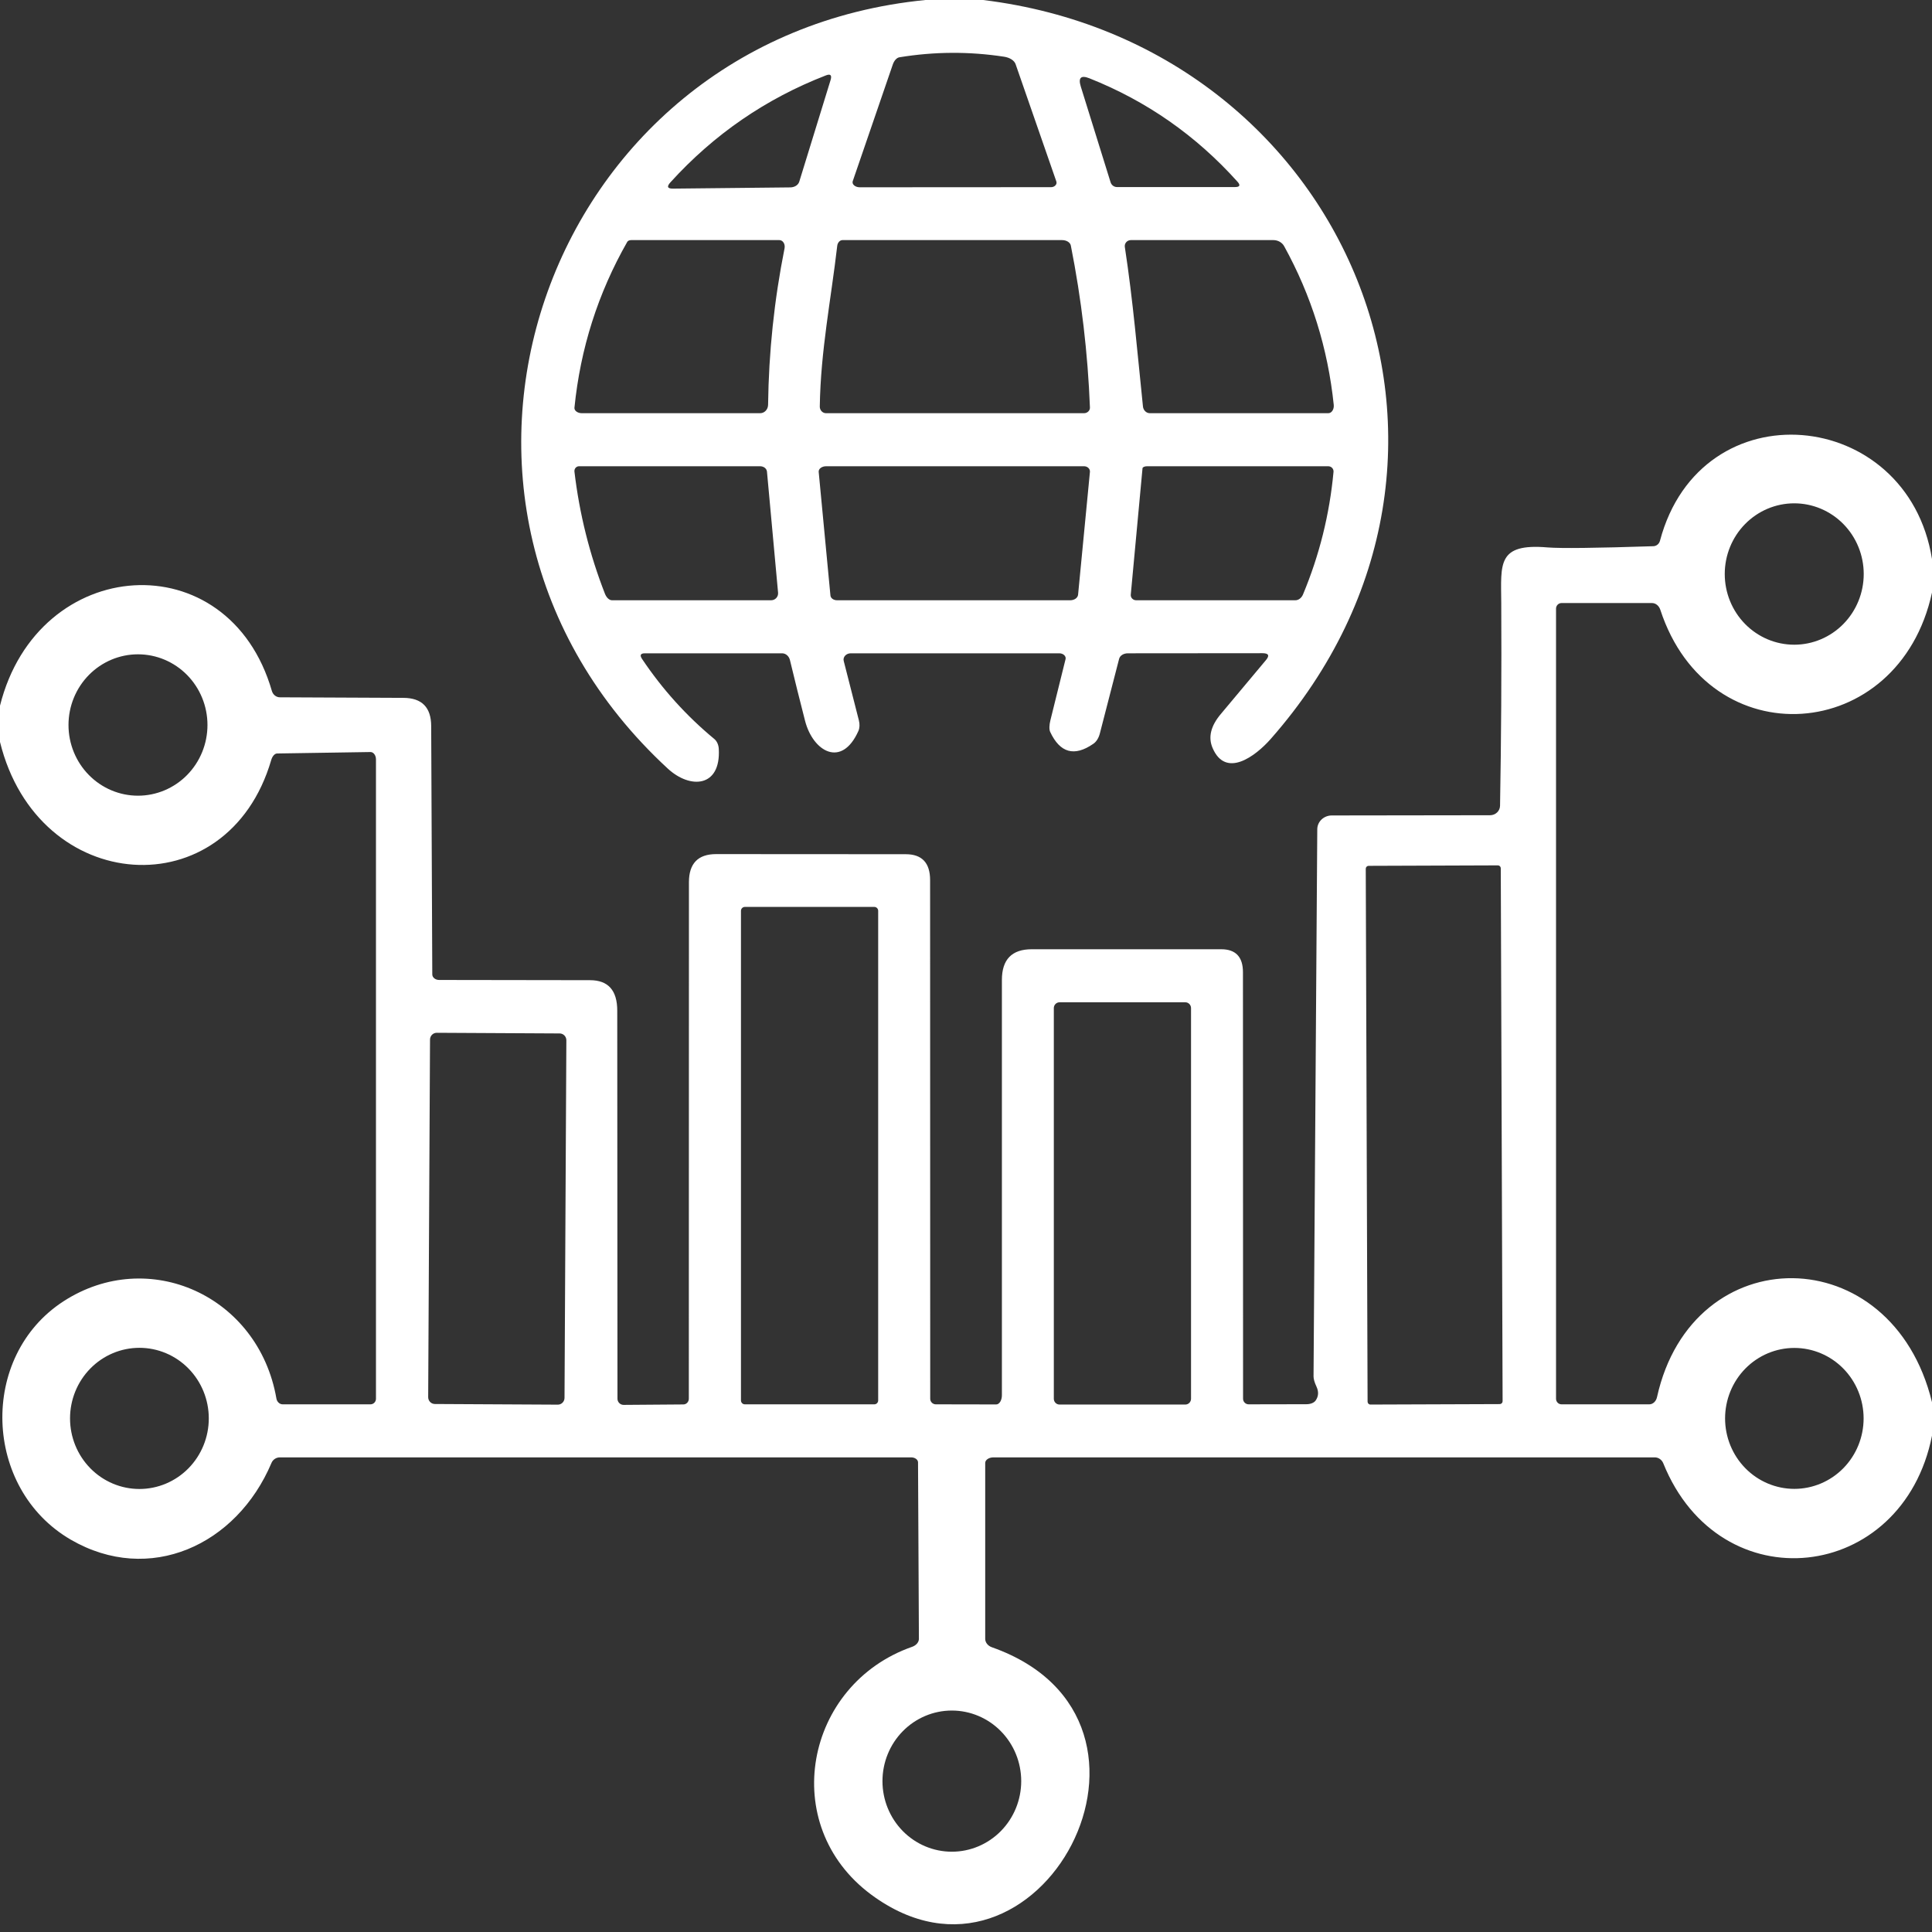 
<svg
  width="500"
  height="500"
  fill="white"
  xmlns="http://www.w3.org/2000/svg"
>
  <rect width="100%" height="100%" fill="#333333" stroke="none"/>
  <path
    d="M239.517 0H254.432C348.466 11.503 393.665 117.717 328.807 191.301C324.943 195.665 317.216 201.561 313.807 193.555C312.633 190.8 313.343 187.881 315.938 184.798L327.671 170.78C328.618 169.624 328.296 169.046 326.705 169.046L291.904 169.075C291.361 169.073 290.843 169.211 290.431 169.468C290.019 169.725 289.738 170.085 289.631 170.491L284.631 189.856C284.321 191.044 283.709 191.997 282.926 192.514C278.04 195.886 274.328 194.855 271.79 189.422C271.648 189.114 271.58 188.682 271.59 188.157C271.6 187.632 271.688 187.027 271.847 186.387L275.767 170.578C275.811 170.398 275.802 170.211 275.74 170.031C275.677 169.85 275.564 169.681 275.408 169.536C275.252 169.391 275.057 169.275 274.839 169.195C274.621 169.115 274.384 169.074 274.148 169.075H220.171C219.896 169.073 219.622 169.126 219.37 169.231C219.119 169.336 218.896 169.49 218.72 169.68C218.544 169.87 218.42 170.092 218.356 170.328C218.292 170.564 218.291 170.808 218.352 171.04L222.273 186.416C222.53 187.426 222.49 188.398 222.159 189.162C217.813 198.902 210.398 194.48 208.352 186.561C206.989 181.262 205.682 176.012 204.432 170.809C204.312 170.316 204.048 169.878 203.683 169.564C203.317 169.25 202.871 169.078 202.415 169.075H166.904C165.748 169.075 165.511 169.576 166.193 170.578C171.44 178.401 177.661 185.289 184.858 191.243C185.197 191.524 185.476 191.901 185.677 192.35C185.878 192.798 185.996 193.308 186.023 193.844C186.563 203.757 178.665 204.306 172.813 198.902C98.267 130.087 140.54 9.711 239.517 0ZM259.886 14.682C250.852 13.295 241.809 13.343 232.756 14.827C232.415 14.887 232.075 15.094 231.774 15.426C231.473 15.758 231.223 16.201 231.051 16.705L220.682 46.907C220.621 47.086 220.622 47.276 220.686 47.461C220.75 47.647 220.874 47.823 221.048 47.975C221.223 48.127 221.442 48.251 221.69 48.337C221.937 48.422 222.205 48.468 222.472 48.468L272.017 48.439C272.231 48.441 272.445 48.399 272.641 48.319C272.837 48.238 273.009 48.12 273.143 47.975C273.277 47.831 273.368 47.663 273.41 47.488C273.451 47.312 273.441 47.133 273.381 46.965L262.841 16.619C262.679 16.151 262.315 15.721 261.793 15.379C261.27 15.036 260.61 14.795 259.886 14.682ZM206.847 47.023L214.943 20.751C215.341 19.46 214.943 19.046 213.75 19.509C198.201 25.54 184.792 34.759 173.523 47.168C172.5 48.285 172.718 48.834 174.176 48.815L204.546 48.497C205.082 48.489 205.594 48.343 206.007 48.078C206.421 47.813 206.714 47.444 206.847 47.023ZM281.932 20.26C279.735 19.393 278.996 20.116 279.716 22.428L287.415 47.168C287.524 47.526 287.742 47.84 288.039 48.064C288.335 48.287 288.694 48.409 289.063 48.41H319.602C320.871 48.41 321.089 47.948 320.256 47.023C309.536 35.077 296.761 26.156 281.932 20.26ZM162.33 62.601C154.754 75.896 150.199 90.202 148.665 105.52C148.649 105.699 148.686 105.879 148.775 106.05C148.864 106.22 149.002 106.377 149.181 106.51C149.36 106.643 149.575 106.749 149.814 106.823C150.053 106.896 150.31 106.935 150.568 106.936H196.733C197.271 106.936 197.787 106.708 198.169 106.303C198.552 105.897 198.771 105.346 198.779 104.769C198.949 91.146 200.369 77.649 203.04 64.278C203.092 64.019 203.097 63.752 203.055 63.496C203.013 63.24 202.925 63.001 202.798 62.797C202.67 62.592 202.506 62.427 202.317 62.313C202.128 62.2 201.919 62.14 201.705 62.139H163.352C163.122 62.139 162.904 62.182 162.724 62.264C162.543 62.345 162.407 62.462 162.33 62.601ZM216.676 63.613C215.057 77.601 212.386 90.694 212.159 105.202C212.155 105.429 212.195 105.654 212.274 105.864C212.354 106.074 212.473 106.266 212.623 106.427C212.774 106.589 212.954 106.717 213.152 106.804C213.351 106.892 213.563 106.937 213.779 106.936H280.54C280.746 106.936 280.951 106.897 281.141 106.822C281.33 106.747 281.502 106.637 281.645 106.5C281.789 106.362 281.9 106.199 281.974 106.021C282.048 105.843 282.082 105.653 282.074 105.462C281.525 91.378 279.877 77.409 277.131 63.555C277.053 63.157 276.784 62.797 276.369 62.539C275.954 62.28 275.42 62.139 274.858 62.139H218.04C217.713 62.138 217.393 62.288 217.142 62.559C216.891 62.831 216.725 63.206 216.676 63.613ZM291.108 63.931C293.239 77.919 294.347 91.214 295.796 105.202C295.845 105.678 296.055 106.118 296.385 106.439C296.715 106.759 297.143 106.936 297.585 106.936H343.75C343.958 106.938 344.162 106.881 344.35 106.77C344.537 106.659 344.703 106.496 344.837 106.291C344.971 106.087 345.07 105.845 345.127 105.583C345.185 105.321 345.2 105.043 345.171 104.769C343.655 90.164 339.375 76.474 332.33 63.699C332.061 63.225 331.662 62.831 331.173 62.557C330.684 62.283 330.123 62.139 329.546 62.139H292.642C292.416 62.141 292.193 62.191 291.988 62.286C291.783 62.382 291.601 62.519 291.455 62.69C291.309 62.86 291.203 63.059 291.143 63.273C291.083 63.488 291.071 63.712 291.108 63.931ZM148.665 122.052C149.953 132.958 152.585 143.497 156.563 153.671C156.756 154.162 157.034 154.587 157.359 154.887C157.684 155.187 158.041 155.347 158.381 155.347H199.574C199.824 155.348 200.072 155.296 200.301 155.195C200.53 155.094 200.735 154.946 200.904 154.761C201.072 154.576 201.2 154.357 201.28 154.12C201.359 153.882 201.388 153.631 201.364 153.382L198.494 122.081C198.466 121.696 198.268 121.337 197.942 121.074C197.615 120.812 197.184 120.665 196.733 120.665H149.858C149.689 120.663 149.521 120.699 149.366 120.77C149.211 120.841 149.073 120.946 148.96 121.077C148.847 121.208 148.762 121.363 148.711 121.531C148.661 121.699 148.645 121.877 148.665 122.052ZM279.006 153.902L282.074 122.11C282.09 121.925 282.061 121.739 281.991 121.563C281.921 121.388 281.81 121.227 281.665 121.091C281.521 120.955 281.346 120.847 281.152 120.773C280.958 120.7 280.75 120.663 280.54 120.665H213.779C213.52 120.666 213.263 120.705 213.024 120.78C212.786 120.855 212.57 120.964 212.391 121.099C212.212 121.235 212.074 121.395 211.985 121.569C211.897 121.743 211.859 121.927 211.875 122.11L214.915 154.104C214.944 154.444 215.136 154.761 215.452 154.991C215.767 155.221 216.184 155.348 216.619 155.347H276.989C277.504 155.345 277.997 155.197 278.37 154.929C278.743 154.662 278.969 154.296 279.006 153.902ZM295.682 121.185L292.642 153.902C292.626 154.085 292.651 154.27 292.713 154.444C292.776 154.619 292.876 154.779 293.007 154.915C293.138 155.051 293.297 155.159 293.474 155.234C293.651 155.308 293.841 155.347 294.034 155.347H335.227C335.631 155.349 336.035 155.207 336.389 154.939C336.743 154.672 337.031 154.29 337.216 153.844C341.458 143.69 344.091 133.112 345.114 122.11C345.13 121.926 345.106 121.741 345.045 121.567C344.983 121.392 344.885 121.232 344.757 121.096C344.629 120.96 344.473 120.851 344.3 120.777C344.126 120.703 343.939 120.665 343.75 120.665H296.875C296.57 120.663 296.278 120.716 296.058 120.812C295.837 120.908 295.703 121.041 295.682 121.185Z"
    
  />
  <path
    d="M500 144.682V153.353C491.449 192.688 442.216 196.185 429.687 157.803C429.521 157.3 429.226 156.861 428.844 156.55C428.462 156.239 428.011 156.071 427.557 156.069H404.119C403.743 156.069 403.381 156.222 403.115 156.493C402.849 156.764 402.699 157.131 402.699 157.514V361.994C402.699 362.377 402.849 362.745 403.115 363.016C403.381 363.287 403.743 363.439 404.119 363.439H426.847C427.297 363.439 427.741 363.252 428.103 362.91C428.465 362.568 428.724 362.092 428.835 361.561C437.983 320.26 489.659 320.376 500 362.89V371.561C492.386 409.74 445.114 415.029 430.455 378.699C430.27 378.245 429.963 377.857 429.573 377.585C429.184 377.312 428.729 377.167 428.267 377.168H257.102C256.537 377.168 255.995 377.32 255.596 377.591C255.196 377.862 254.972 378.229 254.972 378.613V424.133C254.97 424.586 255.134 425.039 255.439 425.427C255.745 425.816 256.177 426.121 256.676 426.301C310.142 445.145 268.722 522.341 225.455 490.318C201.193 472.312 208.295 435.896 236.08 426.185C236.583 426.008 237.02 425.715 237.331 425.347C237.642 424.979 237.811 424.554 237.812 424.133L237.585 378.439C237.577 378.098 237.385 377.774 237.05 377.536C236.715 377.298 236.265 377.166 235.795 377.168H72.443C71.971 377.166 71.511 377.303 71.122 377.56C70.732 377.818 70.431 378.184 70.256 378.613C61.25 399.913 38.665 410.26 18.324 398.468C-4.403 385.26 -5.511 350.983 16.449 336.763C38.438 322.543 66.903 335.318 71.534 361.936C71.607 362.357 71.81 362.738 72.106 363.013C72.402 363.288 72.773 363.439 73.153 363.439H95.881C96.257 363.439 96.619 363.287 96.885 363.016C97.151 362.745 97.301 362.377 97.301 361.994V196.532C97.301 196.026 97.151 195.541 96.885 195.183C96.619 194.825 96.257 194.624 95.881 194.624L71.733 195C71.431 194.999 71.117 195.164 70.839 195.467C70.561 195.771 70.336 196.196 70.199 196.676C58.92 235.318 9.801 231.85 0 192.023V182.63C9.801 143.439 59.176 140.029 70.369 178.844C70.51 179.314 70.787 179.725 71.161 180.016C71.534 180.308 71.984 180.464 72.443 180.462L104.403 180.607C109.176 180.626 111.572 183.054 111.591 187.89L111.875 252.168C111.875 252.551 112.061 252.918 112.391 253.189C112.721 253.46 113.169 253.613 113.636 253.613L152.699 253.671C157.396 253.671 159.744 256.301 159.744 261.561L159.801 361.994C159.801 362.416 159.969 362.82 160.267 363.118C160.565 363.416 160.97 363.584 161.392 363.584L176.847 363.468C177.223 363.468 177.585 363.313 177.851 363.036C178.117 362.76 178.267 362.385 178.267 361.994L178.295 228.324C178.295 223.468 180.644 221.04 185.341 221.04L234.403 221.069C238.608 221.069 240.71 223.304 240.71 227.775L240.739 361.994C240.739 362.184 240.776 362.372 240.849 362.547C240.922 362.723 241.028 362.882 241.163 363.016C241.298 363.15 241.457 363.257 241.633 363.329C241.809 363.402 241.997 363.439 242.187 363.439L257.812 363.468C258.006 363.468 258.199 363.407 258.378 363.288C258.557 363.169 258.72 362.994 258.857 362.774C258.994 362.554 259.103 362.293 259.177 362.005C259.252 361.718 259.29 361.41 259.29 361.098V253.613C259.29 248.314 261.866 245.665 267.017 245.665H316.051C319.801 245.665 321.676 247.649 321.676 251.618L321.705 361.994C321.705 362.377 321.857 362.745 322.129 363.016C322.401 363.287 322.769 363.439 323.153 363.439L338.068 363.41C338.602 363.411 339.103 363.324 339.524 363.157C339.946 362.99 340.276 362.75 340.483 362.457C341.241 361.378 341.316 360.183 340.71 358.873C340.199 357.775 339.943 356.888 339.943 356.214L340.909 214.595C340.917 213.655 341.312 212.755 342.008 212.089C342.704 211.424 343.646 211.048 344.631 211.04L385.625 210.983C386.306 210.983 386.959 210.725 387.443 210.265C387.927 209.805 388.203 209.18 388.21 208.526C388.513 191.397 388.617 173.892 388.523 156.012C388.466 145.954 387.386 140.549 400.54 141.676C403.93 141.946 413.04 141.84 427.869 141.358C428.264 141.35 428.647 141.208 428.96 140.952C429.272 140.697 429.498 140.342 429.602 139.942C440.17 100.173 493.693 105.231 500 144.682ZM482.33 148.555C482.33 143.703 480.435 139.049 477.062 135.619C473.69 132.188 469.116 130.26 464.347 130.26C459.577 130.26 455.003 132.188 451.631 135.619C448.258 139.049 446.364 143.703 446.364 148.555C446.364 153.407 448.258 158.06 451.631 161.491C455.003 164.922 459.577 166.85 464.347 166.85C469.116 166.85 473.69 164.922 477.062 161.491C480.435 158.06 482.33 153.407 482.33 148.555ZM53.693 187.63C53.693 182.778 51.799 178.125 48.426 174.694C45.054 171.263 40.48 169.335 35.71 169.335C30.941 169.335 26.367 171.263 22.994 174.694C19.622 178.125 17.727 182.778 17.727 187.63C17.727 192.482 19.622 197.136 22.994 200.566C26.367 203.997 30.941 205.925 35.71 205.925C40.48 205.925 45.054 203.997 48.426 200.566C51.799 197.136 53.693 192.482 53.693 187.63ZM388.4 224.707C388.399 224.609 388.38 224.511 388.342 224.42C388.305 224.329 388.25 224.246 388.182 224.177C388.113 224.107 388.031 224.052 387.941 224.015C387.852 223.977 387.755 223.958 387.658 223.958L354.193 224.077C353.997 224.078 353.809 224.158 353.671 224.299C353.533 224.441 353.456 224.632 353.457 224.831L353.93 362.749C353.93 362.848 353.95 362.946 353.987 363.037C354.024 363.128 354.079 363.21 354.148 363.28C354.217 363.35 354.298 363.405 354.388 363.442C354.478 363.48 354.574 363.499 354.671 363.498L388.137 363.379C388.333 363.379 388.52 363.299 388.658 363.157C388.796 363.016 388.873 362.825 388.873 362.625L388.4 224.707ZM227.273 235.723C227.273 235.59 227.247 235.458 227.197 235.335C227.147 235.213 227.074 235.101 226.981 235.007C226.889 234.913 226.78 234.839 226.659 234.788C226.538 234.737 226.409 234.711 226.278 234.711H192.756C192.625 234.711 192.496 234.737 192.375 234.788C192.255 234.839 192.145 234.913 192.053 235.007C191.96 235.101 191.887 235.213 191.837 235.335C191.787 235.458 191.761 235.59 191.761 235.723V362.428C191.761 362.696 191.866 362.953 192.053 363.143C192.239 363.333 192.492 363.439 192.756 363.439H226.278C226.542 363.439 226.795 363.333 226.981 363.143C227.168 362.953 227.273 362.696 227.273 362.428V235.723ZM308.239 260.896C308.239 260.497 308.083 260.115 307.806 259.833C307.529 259.551 307.153 259.393 306.761 259.393H274.205C273.813 259.393 273.437 259.551 273.16 259.833C272.883 260.115 272.727 260.497 272.727 260.896V361.994C272.727 362.393 272.883 362.775 273.16 363.057C273.437 363.339 273.813 363.497 274.205 363.497H306.761C307.153 363.497 307.529 363.339 307.806 363.057C308.083 362.775 308.239 362.393 308.239 361.994V260.896ZM146.573 269.227C146.574 268.996 146.531 268.766 146.445 268.552C146.359 268.338 146.232 268.143 146.072 267.978C145.912 267.814 145.721 267.683 145.512 267.593C145.302 267.503 145.077 267.456 144.849 267.455L113.032 267.286C112.804 267.285 112.578 267.329 112.368 267.417C112.157 267.504 111.965 267.633 111.803 267.796C111.642 267.959 111.513 268.152 111.425 268.366C111.337 268.579 111.291 268.808 111.289 269.04L110.813 361.582C110.812 361.813 110.856 362.043 110.942 362.257C111.028 362.472 111.154 362.667 111.314 362.831C111.475 362.996 111.665 363.127 111.875 363.216C112.085 363.306 112.31 363.353 112.537 363.354L144.355 363.523C144.582 363.525 144.808 363.48 145.019 363.393C145.229 363.305 145.421 363.176 145.583 363.014C145.745 362.851 145.873 362.657 145.961 362.444C146.05 362.23 146.096 362.001 146.097 361.77L146.573 269.227ZM54.034 367.081C54.034 362.237 52.142 357.591 48.775 354.165C45.408 350.739 40.841 348.815 36.08 348.815C31.318 348.815 26.751 350.739 23.384 354.165C20.017 357.591 18.125 362.237 18.125 367.081C18.125 371.925 20.017 376.571 23.384 379.997C26.751 383.422 31.318 385.347 36.08 385.347C40.841 385.347 45.408 383.422 48.775 379.997C52.142 376.571 54.034 371.925 54.034 367.081ZM482.301 367.081C482.301 362.244 480.412 357.606 477.051 354.185C473.689 350.765 469.129 348.844 464.375 348.844C462.021 348.844 459.69 349.316 457.515 350.232C455.34 351.149 453.364 352.492 451.699 354.185C450.035 355.879 448.714 357.889 447.813 360.102C446.913 362.315 446.449 364.686 446.449 367.081C446.449 369.476 446.913 371.847 447.813 374.06C448.714 376.273 450.035 378.283 451.699 379.976C453.364 381.67 455.34 383.013 457.515 383.93C459.69 384.846 462.021 385.318 464.375 385.318C469.129 385.318 473.689 383.397 477.051 379.976C480.412 376.556 482.301 371.918 482.301 367.081ZM264.29 460.954C264.29 456.109 262.398 451.463 259.031 448.038C255.664 444.612 251.097 442.688 246.335 442.688C241.573 442.688 237.007 444.612 233.639 448.038C230.272 451.463 228.381 456.109 228.381 460.954C228.381 465.798 230.272 470.444 233.639 473.87C237.007 477.295 241.573 479.22 246.335 479.22C251.097 479.22 255.664 477.295 259.031 473.87C262.398 470.444 264.29 465.798 264.29 460.954Z"
   
  />
</svg>
 